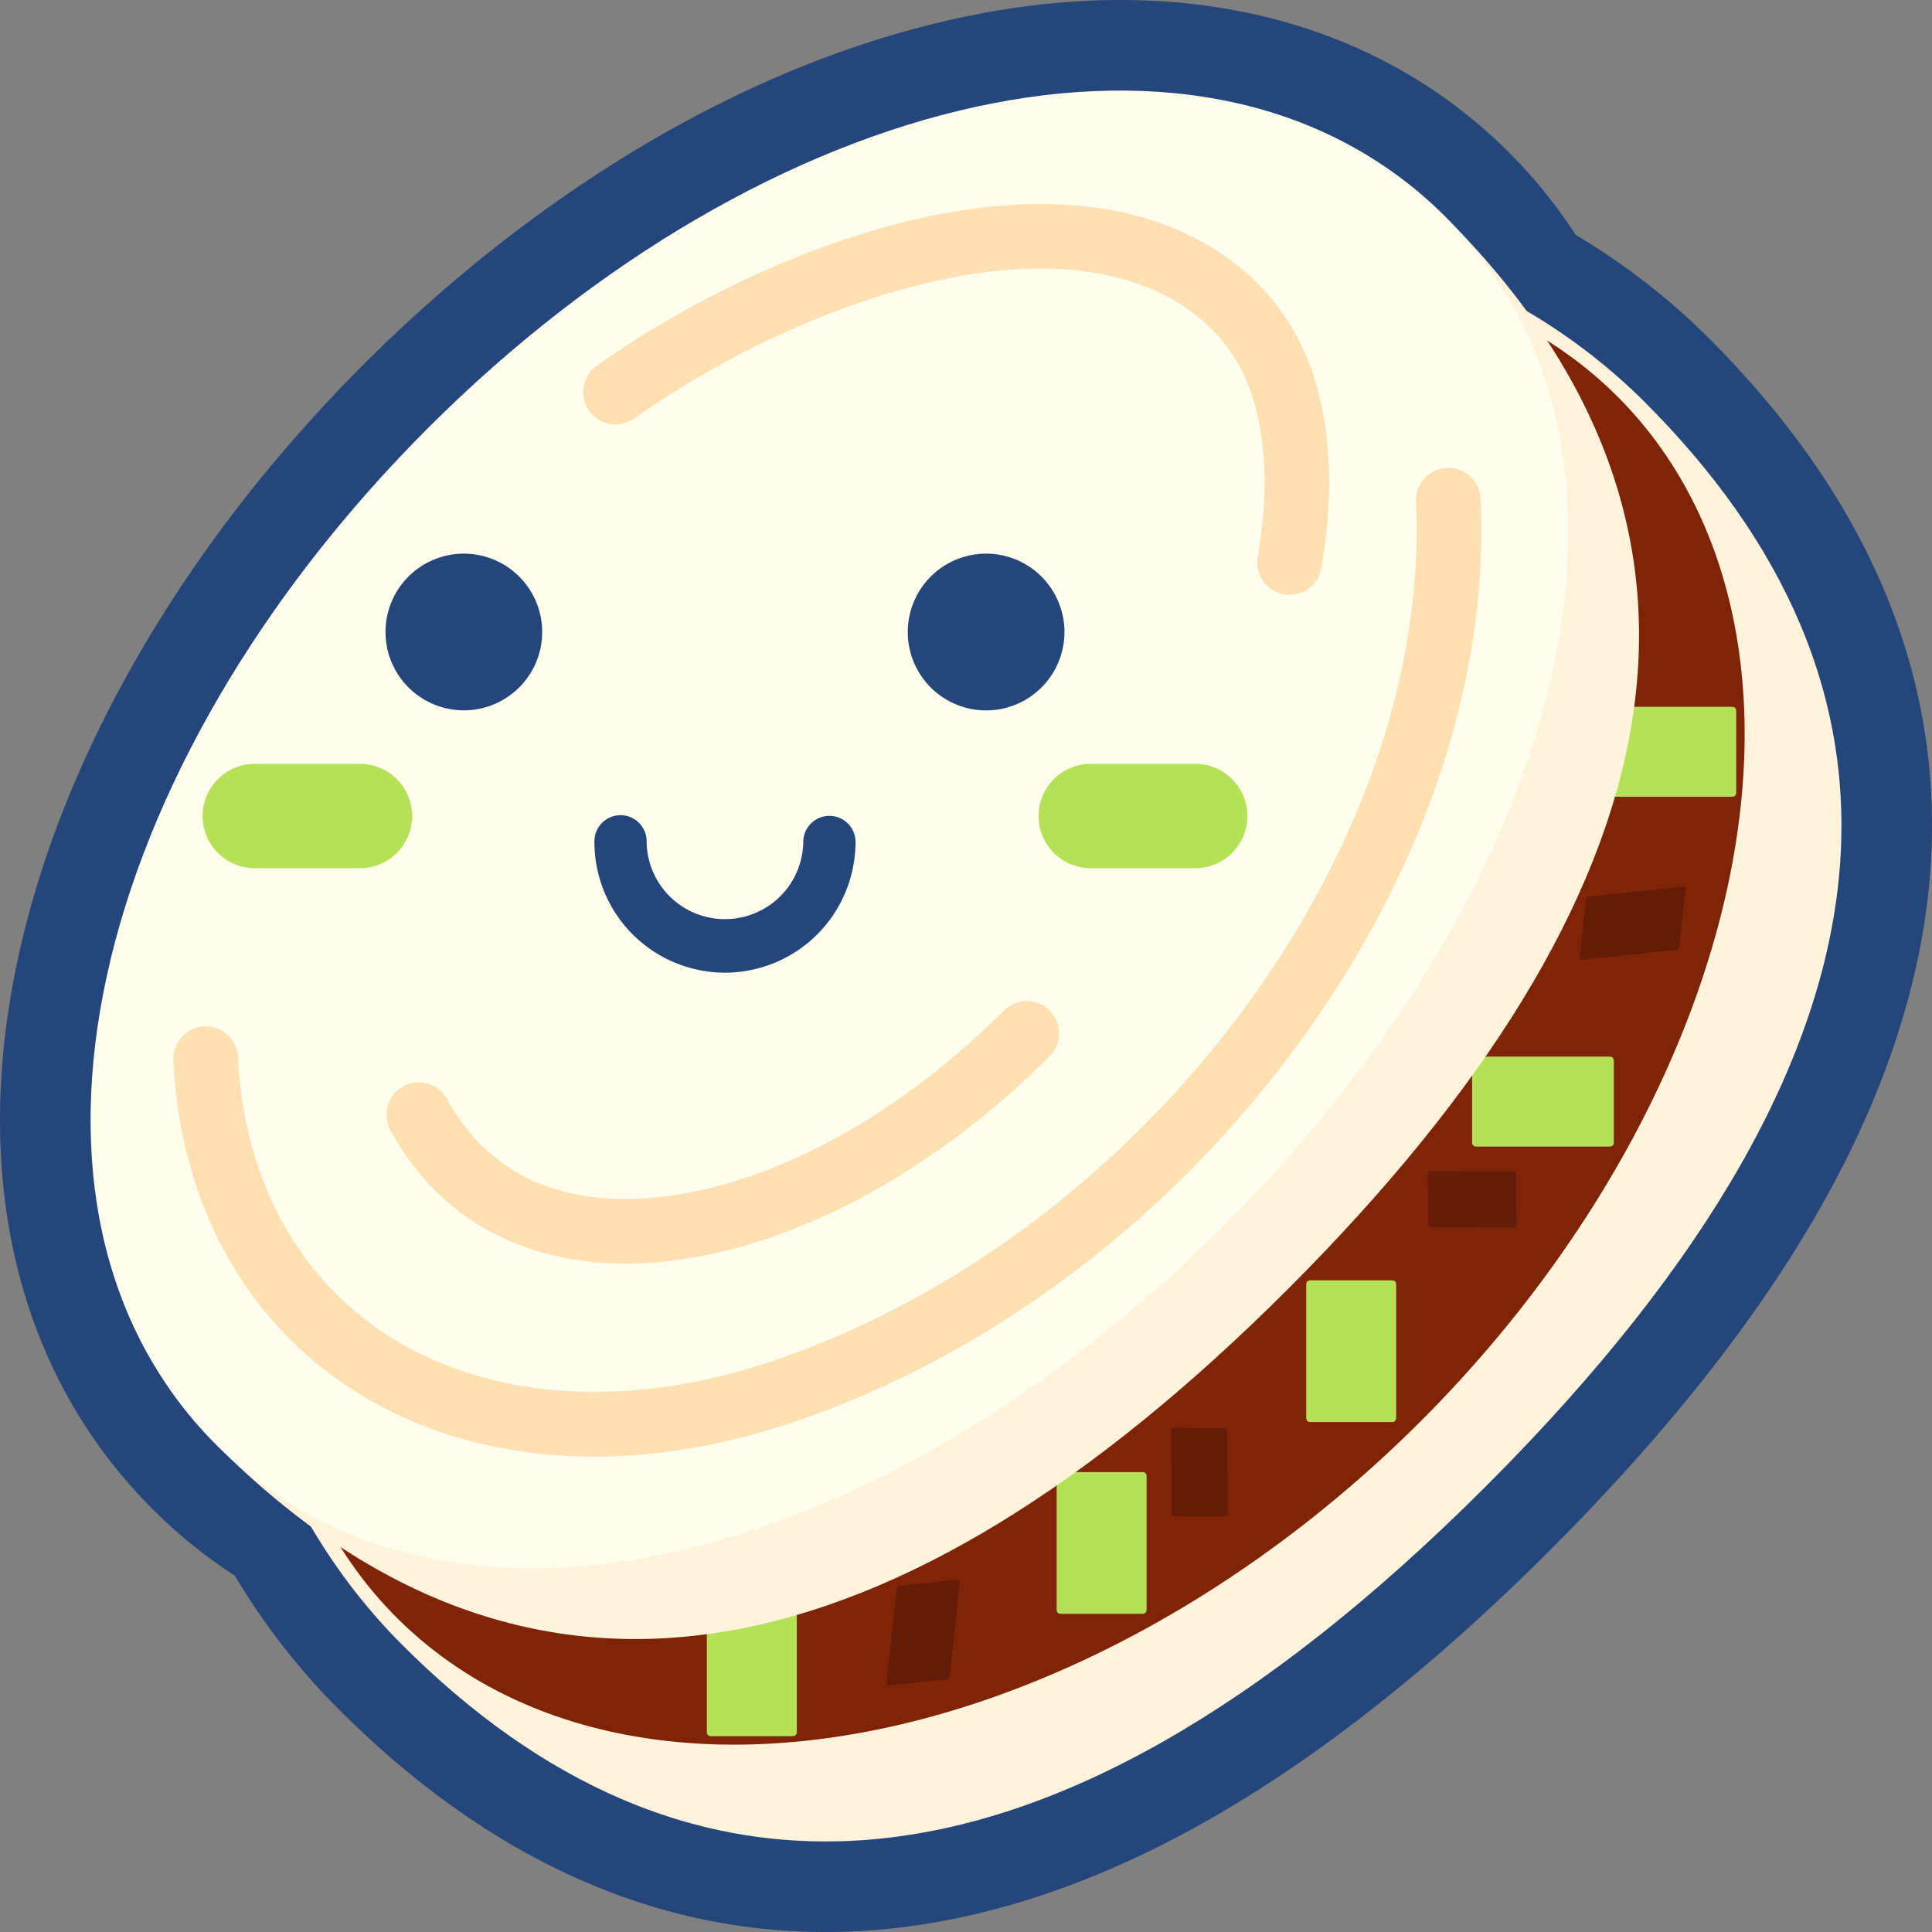 <?xml version="1.0" standalone="no"?><!DOCTYPE svg PUBLIC "-//W3C//DTD SVG 1.1//EN" "http://www.w3.org/Graphics/SVG/1.1/DTD/svg11.dtd"><svg t="1658642745483" class="icon" viewBox="0 0 1024 1024" version="1.1" xmlns="http://www.w3.org/2000/svg" p-id="3395" xmlns:xlink="http://www.w3.org/1999/xlink" width="200" height="200"><rect x="0" y="0" width="1024" height="1024" fill="#808080" stroke="none"/><defs><style type="text/css"></style></defs><path d="M437.614 1024c-92.971 0-179.897-39.783-258.286-118.24a361.474 361.474 0 0 1-54.857-70.629 266.491 266.491 0 0 1-43.657-35.326C9.34 728.309-15.883 624.274 9.786 506.823c23.577-107.886 88.617-219.36 183.154-313.897C252.311 133.554 320.003 84.571 388.574 51.429c69.509-33.646 140.411-51.429 205.086-51.429 82 0 153.28 27.954 206.126 80.8a265.509 265.509 0 0 1 35.326 43.669 360.72 360.72 0 0 1 70.64 54.789c87.474 87.474 126.743 185.017 116.72 289.931-5.326 55.383-24.754 113.029-57.794 171.2-33.246 58.56-81.406 119.531-143.086 181.2-67.52 67.554-134.114 118.743-197.943 152.24-63.394 33.28-125.977 50.171-186 50.171z" fill="#25467A" p-id="3396"></path><path d="M787.671 787.657c-241.029 241.017-428.926 229.714-574.48 84.16S83.294 447.04 265.146 265.143s461.131-197.509 606.674-51.954 156.869 333.451-84.149 574.469z" fill="#FFF4DB" p-id="3397"></path><path d="M210.245 857.353a310.206 457.577 45 1 0 647.112-647.112 310.206 457.577 45 1 0-647.112 647.112Z" fill="#802408" p-id="3398"></path><path d="M374.643 845.097m2.274 0l43.12 0q2.274 0 2.274 2.274l0 70.571q0 2.274-2.274 2.274l-43.12 0q-2.274 0-2.274-2.274l0-70.571q0-2.274 2.274-2.274Z" fill="#B5E157" p-id="3399"></path><path d="M920.22 374.629m0 2.274l0 43.12q0 2.274-2.274 2.274l-70.571 0q-2.274 0-2.274-2.274l0-43.12q0-2.274 2.274-2.274l70.571 0q2.274 0 2.274 2.274Z" fill="#B5E157" p-id="3400"></path><path d="M560.049 780.24m2.274 0l43.12 0q2.274 0 2.274 2.274l0 70.571q0 2.274-2.274 2.274l-43.12 0q-2.274 0-2.274-2.274l0-70.571q0-2.274 2.274-2.274Z" fill="#B5E157" p-id="3401"></path><path d="M855.363 560.034m0 2.274l0 43.12q0 2.274-2.274 2.274l-70.571 0q-2.274 0-2.274-2.274l0-43.12q0-2.274 2.274-2.274l70.571 0q2.274 0 2.274 2.274Z" fill="#B5E157" p-id="3402"></path><path d="M692.323 678.594m2.274 0l43.12 0q2.274 0 2.274 2.274l0 70.571q0 2.274-2.274 2.274l-43.12 0q-2.274 0-2.274-2.274l0-70.571q0-2.274 2.274-2.274Z" fill="#B5E157" p-id="3403"></path><path d="M256.003 256C191.603 320.354-52.34 598.777 114.734 765.851s360.869 124.434 568.206-82.926 250-401.143 82.914-568.206S320.357 191.589 256.003 256z" fill="#FFF4DB" p-id="3404"></path><path d="M649.146 649.143C469.294 828.891 239.306 890.423 114.734 765.851s-67.669-359.189 112.137-538.994S641.283-9.851 765.854 114.72 828.894 469.28 649.146 649.143z" fill="#FFFDEC" p-id="3405"></path><path d="M331.603 669.714c-22.549 0-43.28-4.069-61.874-12.183-27.063-11.806-48.24-31.566-62.937-58.709a17.143 17.143 0 0 1 30.149-16.32c15.166 28.023 47.394 59.737 114.754 51.691 59.029-7.04 124.789-42.983 180.411-98.606a17.144 17.144 0 0 1 24.24 24.251c-60.96 60.949-134.069 100.469-200.594 108.4a204.377 204.377 0 0 1-24.149 1.474zM683.511 315.257a17.143 17.143 0 0 1-16.914-20.057c6.251-36.251 4.366-68.137-5.463-92.217-11.326-27.76-36.046-47.646-69.577-56-41.611-10.354-95.486-3.154-155.817 20.811a488.537 488.537 0 0 0-99.646 54.057 17.146 17.146 0 0 1-19.669-28.091 523.314 523.314 0 0 1 106.651-57.829c67.029-26.629 128.149-34.286 176.754-22.217 44.434 11.063 77.474 38.16 93.051 76.32 12.251 30.034 14.857 68.411 7.509 110.994a17.143 17.143 0 0 1-16.88 14.229z" fill="#FFE0B2" p-id="3406"></path><path d="M315.26 772.046q-12.034 0-23.829-1.029c-40.949-3.543-77.531-16.069-108.72-37.234-55.017-37.337-87.28-98.354-90.823-171.817a17.163 17.163 0 0 1 34.286-1.657c3.017 62.434 29.954 113.966 75.84 145.143 31.52 21.394 70.526 32.24 113.143 32.24 30.583 0 63.006-5.577 95.886-16.846 196.023-67.166 348.297-271.189 339.429-454.857a17.162 17.162 0 0 1 34.286-1.646c4.651 96.331-30.594 200.217-99.257 292.503-68.331 91.874-161.84 161.611-263.303 196.377-36.606 12.491-72.48 18.823-106.937 18.823z" fill="#FFE0B2" p-id="3407"></path><path d="M890.094 501.634l3.211-30.274a1.246 1.246 0 0 0-1.429-1.429l-49.589 5.257a2.08 2.08 0 0 0-1.771 1.771l-3.211 30.274a1.246 1.246 0 0 0 1.429 1.429l49.543-5.257a2.08 2.08 0 0 0 1.817-1.771zM501.649 890.08l-30.274 3.211a1.246 1.246 0 0 1-1.429-1.429l5.257-49.577a2.069 2.069 0 0 1 1.76-1.76l30.274-3.223a1.257 1.257 0 0 1 1.429 1.44l-5.257 49.543a2.057 2.057 0 0 1-1.76 1.794zM803.763 649.314l-0.206-26.857a1.463 1.463 0 0 0-1.429-1.429l-43.954-0.343a1.406 1.406 0 0 0-1.406 1.417l0.217 26.846a1.44 1.44 0 0 0 1.429 1.429l43.943 0.343a1.394 1.394 0 0 0 1.406-1.406zM649.317 803.749l-26.846-0.206a1.44 1.44 0 0 1-1.429-1.429l-0.343-43.943a1.394 1.394 0 0 1 1.406-1.406l26.857 0.206a1.451 1.451 0 0 1 1.429 1.429l0.343 43.943a1.394 1.394 0 0 1-1.417 1.406z" fill="#631C06" p-id="3408"></path><path d="M384.243 515.543a69.269 69.269 0 0 1-69.189-69.223 13.84 13.84 0 1 1 27.669-0.823v0.823a41.52 41.52 0 0 0 83.029 0 13.851 13.851 0 0 1 27.68-0.823v0.823a69.28 69.28 0 0 1-69.189 69.223zM204.334 335.646a41.52 41.52 0 0 0 83.029 0 41.52 41.52 0 1 0-83.029 0zM481.146 335.646a41.52 41.52 0 0 0 83.029 0.069v-0.069a41.52 41.52 0 1 0-83.029 0z" fill="#25467A" p-id="3409"></path><path d="M190.506 404.846h-55.28a27.669 27.669 0 1 0 0 55.337h55.383a27.669 27.669 0 1 0 0-55.337h-0.103z m442.811 0h-55.36a27.669 27.669 0 0 0 0 55.337h55.36a27.669 27.669 0 1 0 0-55.337z" fill="#B5E157" p-id="3410"></path></svg>